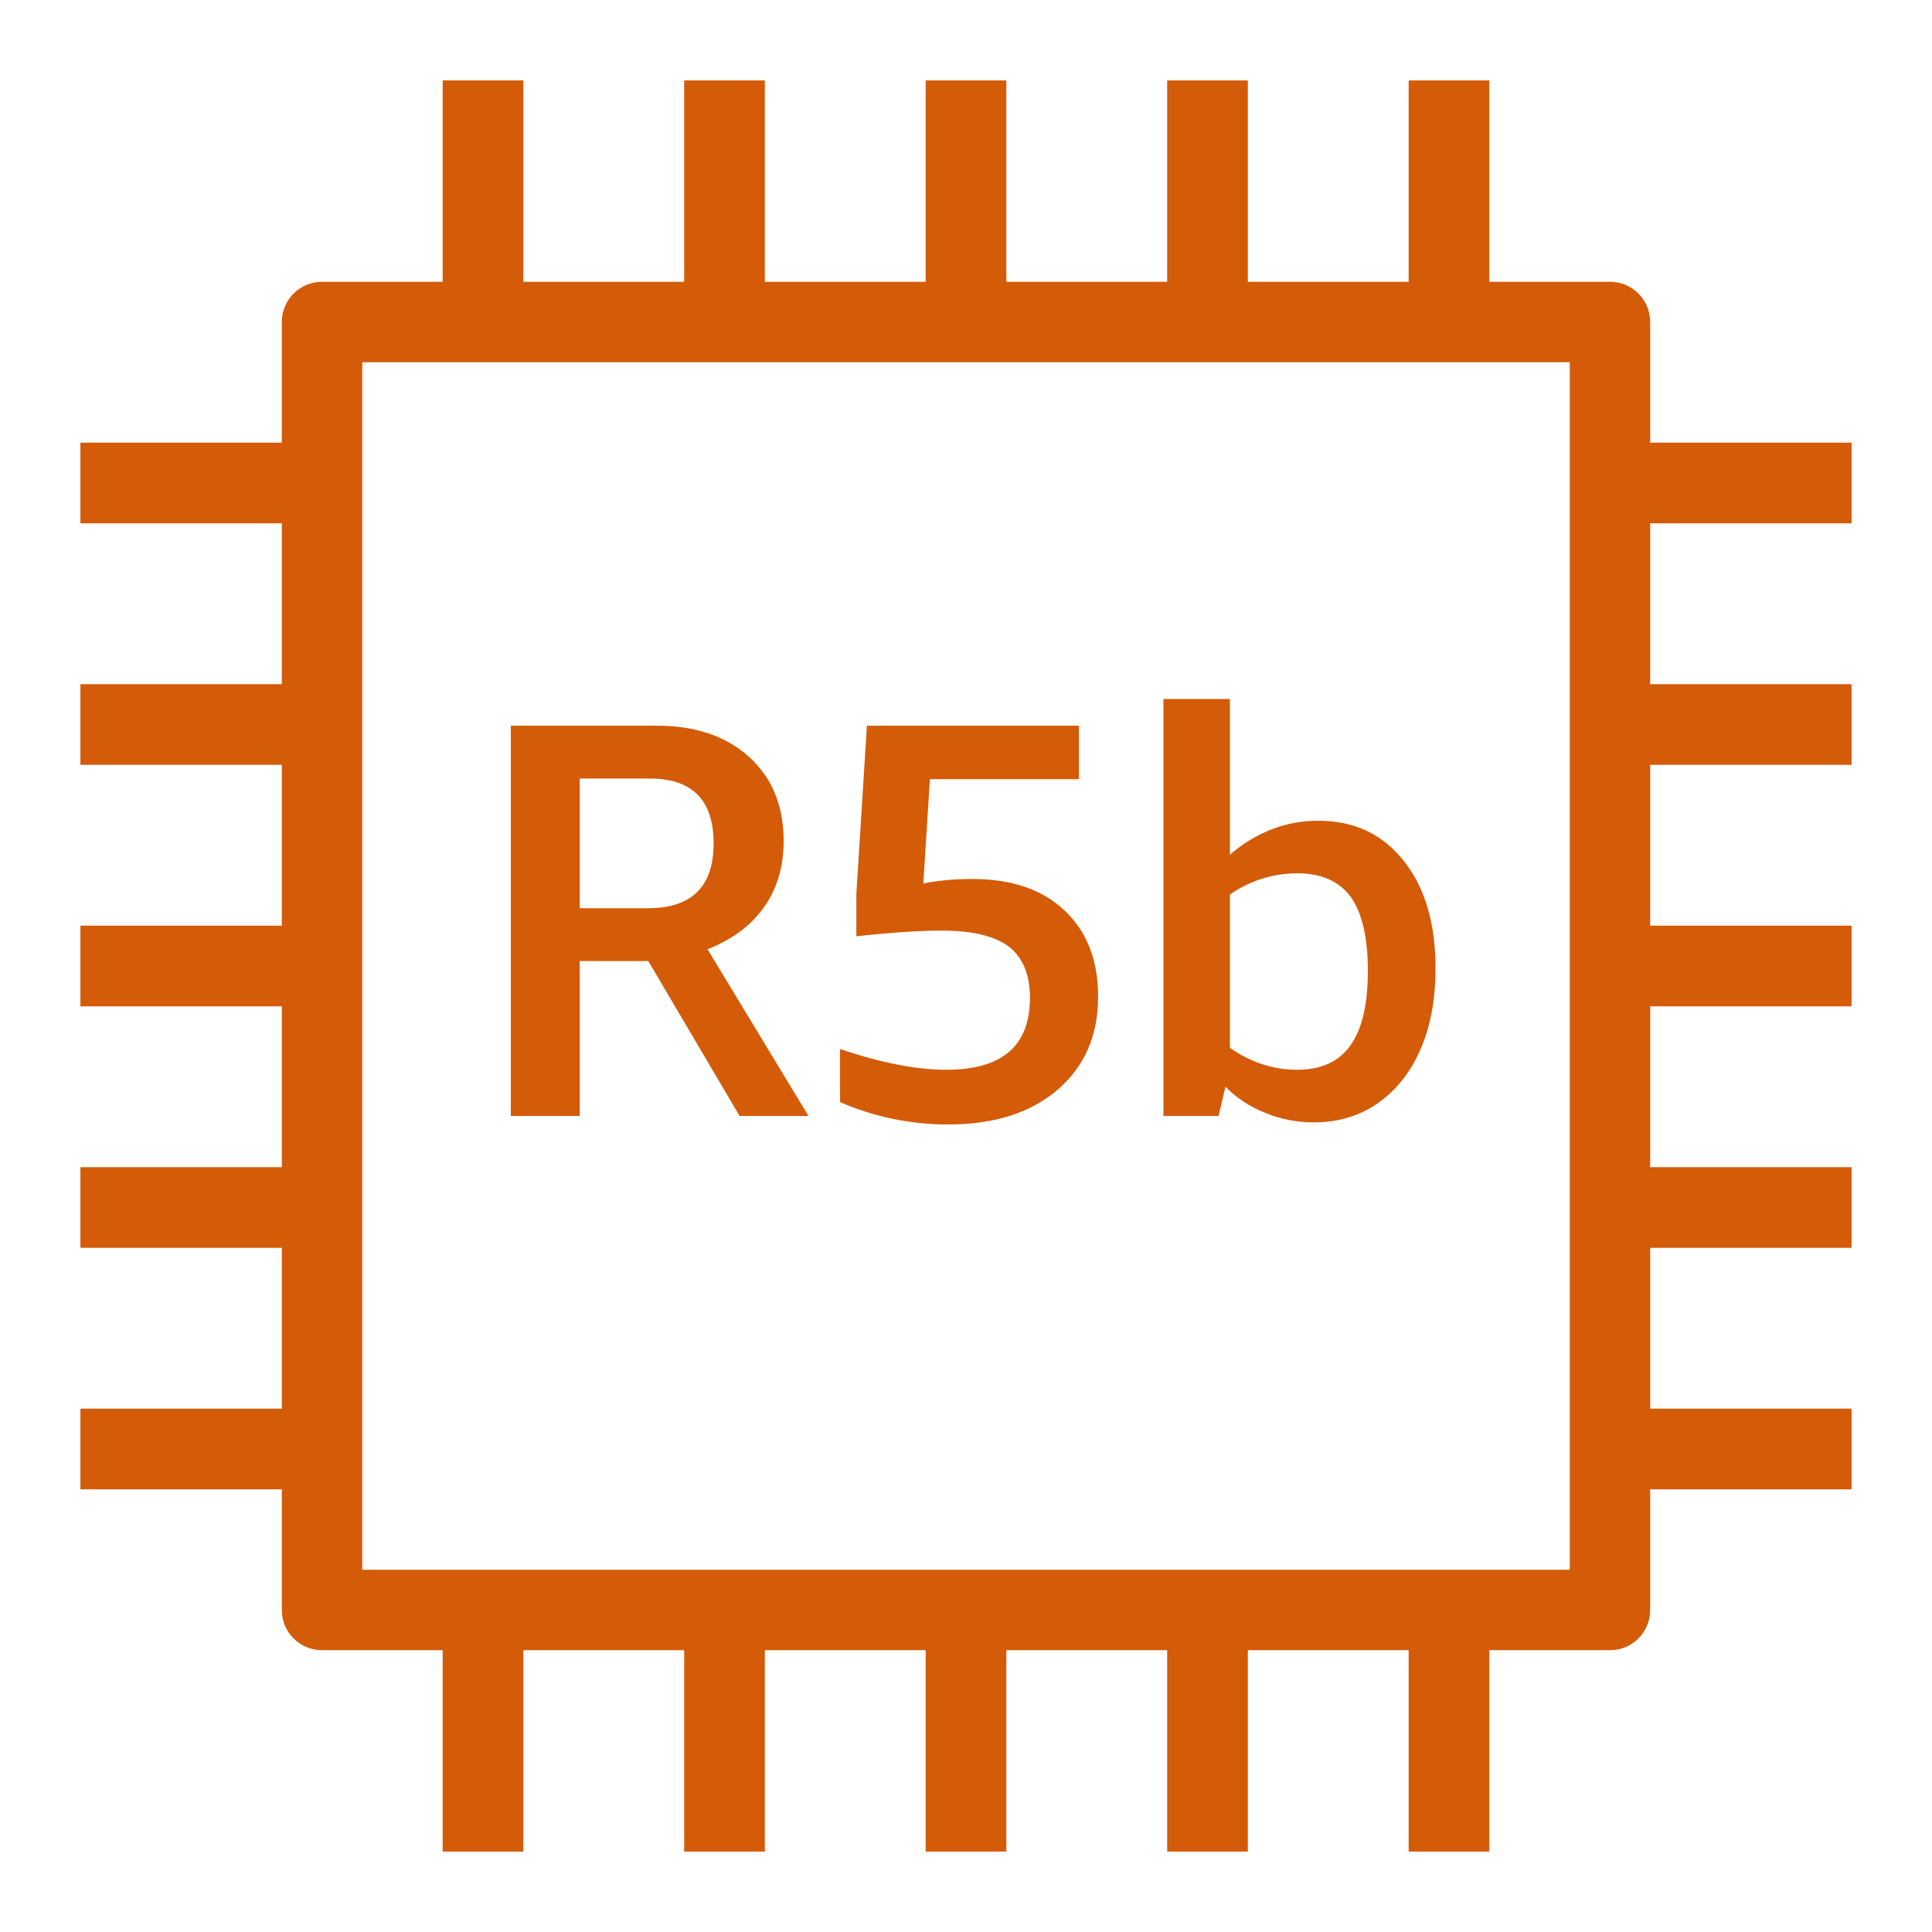 <?xml version="1.0" encoding="UTF-8"?>
<svg xmlns="http://www.w3.org/2000/svg" xmlns:xlink="http://www.w3.org/1999/xlink" width="32" height="32" viewBox="0 0 32 32">
<path fill-rule="evenodd" fill="rgb(83.137%, 35.686%, 2.745%)" fill-opacity="1" d="M 6 26 L 26 26 L 26 6 L 6 6 Z M 30.668 8.668 L 30.668 7.332 L 27.332 7.332 L 27.332 5.332 C 27.332 4.965 27.035 4.668 26.668 4.668 L 24.668 4.668 L 24.668 1.332 L 23.332 1.332 L 23.332 4.668 L 20.668 4.668 L 20.668 1.332 L 19.332 1.332 L 19.332 4.668 L 16.668 4.668 L 16.668 1.332 L 15.332 1.332 L 15.332 4.668 L 12.668 4.668 L 12.668 1.332 L 11.332 1.332 L 11.332 4.668 L 8.668 4.668 L 8.668 1.332 L 7.332 1.332 L 7.332 4.668 L 5.332 4.668 C 4.965 4.668 4.668 4.965 4.668 5.332 L 4.668 7.332 L 1.332 7.332 L 1.332 8.668 L 4.668 8.668 L 4.668 11.332 L 1.332 11.332 L 1.332 12.668 L 4.668 12.668 L 4.668 15.332 L 1.332 15.332 L 1.332 16.668 L 4.668 16.668 L 4.668 19.332 L 1.332 19.332 L 1.332 20.668 L 4.668 20.668 L 4.668 23.332 L 1.332 23.332 L 1.332 24.668 L 4.668 24.668 L 4.668 26.668 C 4.668 27.035 4.965 27.332 5.332 27.332 L 7.332 27.332 L 7.332 30.668 L 8.668 30.668 L 8.668 27.332 L 11.332 27.332 L 11.332 30.668 L 12.668 30.668 L 12.668 27.332 L 15.332 27.332 L 15.332 30.668 L 16.668 30.668 L 16.668 27.332 L 19.332 27.332 L 19.332 30.668 L 20.668 30.668 L 20.668 27.332 L 23.332 27.332 L 23.332 30.668 L 24.668 30.668 L 24.668 27.332 L 26.668 27.332 C 27.035 27.332 27.332 27.035 27.332 26.668 L 27.332 24.668 L 30.668 24.668 L 30.668 23.332 L 27.332 23.332 L 27.332 20.668 L 30.668 20.668 L 30.668 19.332 L 27.332 19.332 L 27.332 16.668 L 30.668 16.668 L 30.668 15.332 L 27.332 15.332 L 27.332 12.668 L 30.668 12.668 L 30.668 11.332 L 27.332 11.332 L 27.332 8.668 Z M 20.371 14.816 C 20.699 14.586 21.09 14.465 21.492 14.465 C 21.891 14.465 22.184 14.598 22.375 14.859 C 22.562 15.125 22.656 15.531 22.656 16.078 C 22.656 16.633 22.562 17.043 22.367 17.316 C 22.176 17.586 21.879 17.719 21.484 17.719 C 21.09 17.719 20.719 17.598 20.371 17.355 Z M 20.297 18 C 20.484 18.188 20.703 18.332 20.961 18.434 C 21.215 18.539 21.484 18.59 21.762 18.59 C 22.172 18.59 22.531 18.48 22.836 18.262 C 23.141 18.043 23.375 17.742 23.535 17.363 C 23.699 16.98 23.777 16.539 23.777 16.039 C 23.777 15.293 23.602 14.699 23.25 14.258 C 22.898 13.816 22.43 13.594 21.836 13.594 C 21.301 13.594 20.812 13.781 20.371 14.156 L 20.371 11.578 L 19.27 11.578 L 19.27 18.484 L 20.184 18.484 Z M 15.703 18.625 C 15.086 18.625 14.48 18.5 13.914 18.254 L 13.914 17.375 C 14.594 17.605 15.18 17.719 15.676 17.719 C 16.598 17.719 17.059 17.324 17.059 16.527 C 17.059 16.141 16.941 15.859 16.711 15.68 C 16.48 15.504 16.109 15.414 15.602 15.414 C 15.227 15.414 14.754 15.445 14.184 15.508 L 14.184 14.801 L 14.359 12.02 L 17.871 12.02 L 17.871 12.906 L 15.402 12.906 L 15.293 14.633 C 15.547 14.582 15.82 14.559 16.105 14.559 C 16.75 14.559 17.262 14.73 17.629 15.078 C 18.004 15.43 18.188 15.902 18.188 16.508 C 18.188 17.152 17.965 17.664 17.516 18.051 C 17.066 18.434 16.465 18.625 15.703 18.625 M 9.602 12.895 L 10.762 12.895 C 11.469 12.895 11.82 13.254 11.82 13.969 C 11.82 14.684 11.457 15.043 10.734 15.043 L 9.602 15.043 Z M 9.602 15.918 L 10.738 15.918 L 12.25 18.484 L 13.391 18.484 L 11.719 15.723 C 12.129 15.562 12.441 15.328 12.656 15.023 C 12.871 14.719 12.98 14.355 12.98 13.93 C 12.98 13.348 12.789 12.883 12.406 12.535 C 12.023 12.191 11.516 12.02 10.879 12.02 L 8.461 12.02 L 8.461 18.484 L 9.602 18.484 Z M 9.602 15.918 "/>
</svg>
